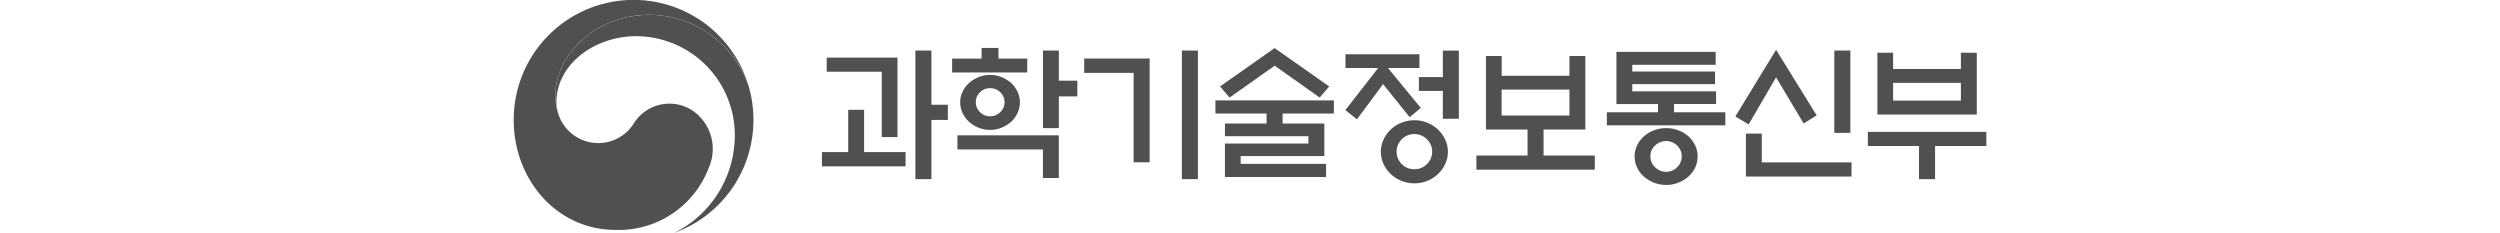 <svg id="logo_과학기술정보통신부" xmlns="http://www.w3.org/2000/svg" width="365" height="34" viewBox="0 0 365 34">
  <g id="과학기술정보통신부" transform="translate(75.781 -1.998)">
    <g id="logo" transform="translate(-0.78 1.998)">
      <path id="패스_61000" data-name="패스 61000" d="M70.307,23.826a6.119,6.119,0,0,0-8.71,1.829,6.127,6.127,0,0,1-11.081-1.687L50.5,23.9c-.007-.023-.014-.051-.021-.079a7.876,7.876,0,0,1-.313-2.437c0-5.5,5.634-11.623,13.752-11.623a15.5,15.5,0,0,1,14.291,9.859c-.021-.065-.039-.124-.065-.187a17.5,17.5,0,0,0-34.061,5.684c0,8.648,6.232,16.051,14.875,16.051a14.057,14.057,0,0,0,13.653-9.2A6.757,6.757,0,0,0,70.307,23.826Z" transform="translate(-44.083 -7.601)" fill="#505050"/>
      <path id="패스_61001" data-name="패스 61001" d="M89.99,24.122a15.433,15.433,0,0,0-14.4-10.194c-8.117,0-13.752,6.121-13.752,11.623a7.873,7.873,0,0,0,.313,2.437,5.133,5.133,0,0,1-.162-1.25c0-5.726,5.728-9.693,11.615-9.693A14.437,14.437,0,0,1,88.035,31.489a15.924,15.924,0,0,1-8.822,14.266v0A17.524,17.524,0,0,0,90.755,29.282,17.33,17.33,0,0,0,89.99,24.122Z" transform="translate(-55.755 -11.759)" fill="#505050"/>
    </g>
    <g id="txt" transform="translate(44.22 8.997)">
      <path id="패스_61002" data-name="패스 61002" d="M190.345,53.156v2.087H178.134V53.156h3.838V46.989h2.321v6.168Zm-3.479-2.189V41.431h-8.036V39.368h10.334v11.6Zm7.254,6.147h-2.341V38.337h2.341v7.915h2.4v2.211h-2.4Z" transform="translate(-178.134 -37.956)" fill="#505050"/>
      <path id="패스_61003" data-name="패스 61003" d="M231.189,39.06v2.02H220.221V39.06h4.3V37.5h2.467v1.558ZM221,50.258h14.8v6.231h-2.319V52.321H221Zm9.111-4.821A3.593,3.593,0,0,1,229.765,47a4.314,4.314,0,0,1-.918,1.284,5.191,5.191,0,0,1-1.392.853,4.328,4.328,0,0,1-1.687.327,4.4,4.4,0,0,1-1.7-.327,4.828,4.828,0,0,1-1.382-.853A4.15,4.15,0,0,1,221.748,47a3.592,3.592,0,0,1-.348-1.558,3.53,3.53,0,0,1,.348-1.548,4.207,4.207,0,0,1,.941-1.274,4.833,4.833,0,0,1,1.382-.852,4.4,4.4,0,0,1,1.7-.327,4.321,4.321,0,0,1,1.687.327,5.189,5.189,0,0,1,1.392.852,4.358,4.358,0,0,1,.918,1.274A3.538,3.538,0,0,1,230.113,45.437Zm-2.236-.021a1.933,1.933,0,0,0-.622-1.442,2.068,2.068,0,0,0-1.487-.6,2.031,2.031,0,0,0-1.476.6,1.945,1.945,0,0,0-.611,1.442,1.986,1.986,0,0,0,.611,1.453,2.014,2.014,0,0,0,1.476.61,2.048,2.048,0,0,0,1.487-.61,1.97,1.97,0,0,0,.622-1.452Zm7.929,3.789h-2.319V37.881h2.319v4.4h2.7v2.294h-2.7Z" transform="translate(-201.212 -37.5)" fill="#505050"/>
      <path id="패스_61004" data-name="패스 61004" d="M272.47,54.651h-2.341V41.6h-7.213V39.5h9.554Zm4.706-16.314h2.34V57.114h-2.343Z" transform="translate(-224.623 -37.956)" fill="#505050"/>
      <path id="패스_61005" data-name="패스 61005" d="M312.8,48.559V47.106H305.33V45.19h17.294v1.916h-7.487v1.453h6.1v4.757H309.02v1.137h12.465v1.916H306.722V51.484h12.186V50.411H306.722V48.559Zm1.181-8.441L307.4,44.77,306,43.149l7.973-5.6,7.972,5.6-1.392,1.621Z" transform="translate(-247.881 -37.526)" fill="#505050"/>
      <path id="패스_61006" data-name="패스 61006" d="M347.345,40.885v-2h10.8v2H353.55l4.79,5.831-1.625,1.347-3.881-4.821-3.819,5.136-1.688-1.347,4.792-6.147ZM362.3,53.116a4.133,4.133,0,0,1-.39,1.778,4.848,4.848,0,0,1-2.594,2.463,5.1,5.1,0,0,1-3.806,0,4.837,4.837,0,0,1-1.562-1A4.916,4.916,0,0,1,352.9,54.9a4.252,4.252,0,0,1,0-3.557,4.918,4.918,0,0,1,1.043-1.462,4.835,4.835,0,0,1,1.562-1,5.1,5.1,0,0,1,3.806,0,4.848,4.848,0,0,1,2.594,2.463A4.137,4.137,0,0,1,362.3,53.116ZM360,53.1a2.45,2.45,0,0,0-.77-1.811,2.537,2.537,0,0,0-1.846-.758,2.476,2.476,0,0,0-1.814.758,2.552,2.552,0,0,0,0,3.632,2.5,2.5,0,0,0,1.814.747,2.559,2.559,0,0,0,1.846-.747,2.437,2.437,0,0,0,.77-1.822Zm1.562-4.8V44.232h-3.5V42.211h3.5V38.342H363.9v9.953Z" transform="translate(-270.908 -37.957)" fill="#505050"/>
      <path id="패스_61007" data-name="패스 61007" d="M403.275,42.984V40.1H405.6V50.835h-6.1v3.789h7.483v2.064h-17.29V54.624h7.466V50.835h-6.074V40.1h2.3v2.884Zm0,5.81V45h-9.9V48.79Z" transform="translate(-294.14 -38.92)" fill="#505050"/>
      <path id="패스_61008" data-name="패스 61008" d="M433.265,46.375v-7.62h14.49v1.891H435.584v.989h12.084v1.832H435.584V44.52h12.234v1.853h-6.137v1.2h7.488v1.916h-17.3V47.575h7.468v-1.2Zm11.854,7.662a3.73,3.73,0,0,1-.348,1.59,4.2,4.2,0,0,1-.961,1.316,5.238,5.238,0,0,1-1.487.905,4.925,4.925,0,0,1-5.07-.905,4.059,4.059,0,0,1-.98-1.316,3.82,3.82,0,0,1,0-3.189,4.343,4.343,0,0,1,.98-1.326,4.751,4.751,0,0,1,1.476-.894,5.117,5.117,0,0,1,3.594,0,5.066,5.066,0,0,1,1.487.894,4.528,4.528,0,0,1,.961,1.326A3.708,3.708,0,0,1,445.119,54.038Zm-2.32-.021a2.121,2.121,0,0,0-.675-1.579,2.23,2.23,0,0,0-1.6-.653,2.263,2.263,0,0,0-1.613.653,2.1,2.1,0,0,0-.684,1.579,2.133,2.133,0,0,0,.684,1.59,2.247,2.247,0,0,0,1.613.663,2.213,2.213,0,0,0,1.6-.663,2.154,2.154,0,0,0,.673-1.591Z" transform="translate(-317.27 -38.185)" fill="#505050"/>
      <path id="패스_61009" data-name="패스 61009" d="M479.346,38.1l5.926,9.578-1.9,1.179-4.028-6.737L475.339,49,473.4,47.829ZM474.94,56.608V50.331h2.321v4.213h13.1v2.064Zm12.908-6.379V38.209h2.342v12.02Z" transform="translate(-340.04 -37.829)" fill="#505050"/>
      <path id="패스_61010" data-name="패스 61010" d="M516.233,50.589h17.3v2.063h-7.485v4.842H523.7V52.653h-7.465Zm3.691-9.177h9.892V39.033h2.321v9.028H517.625V39.033h2.3Zm9.892,2.021h-9.892v2.59h9.892Z" transform="translate(-363.528 -38.337)" fill="#505050"/>
    </g>
  </g>
  <rect id="영역" width="365" height="34" transform="translate(0 0)" fill="#505050" opacity="0"/>
</svg>

